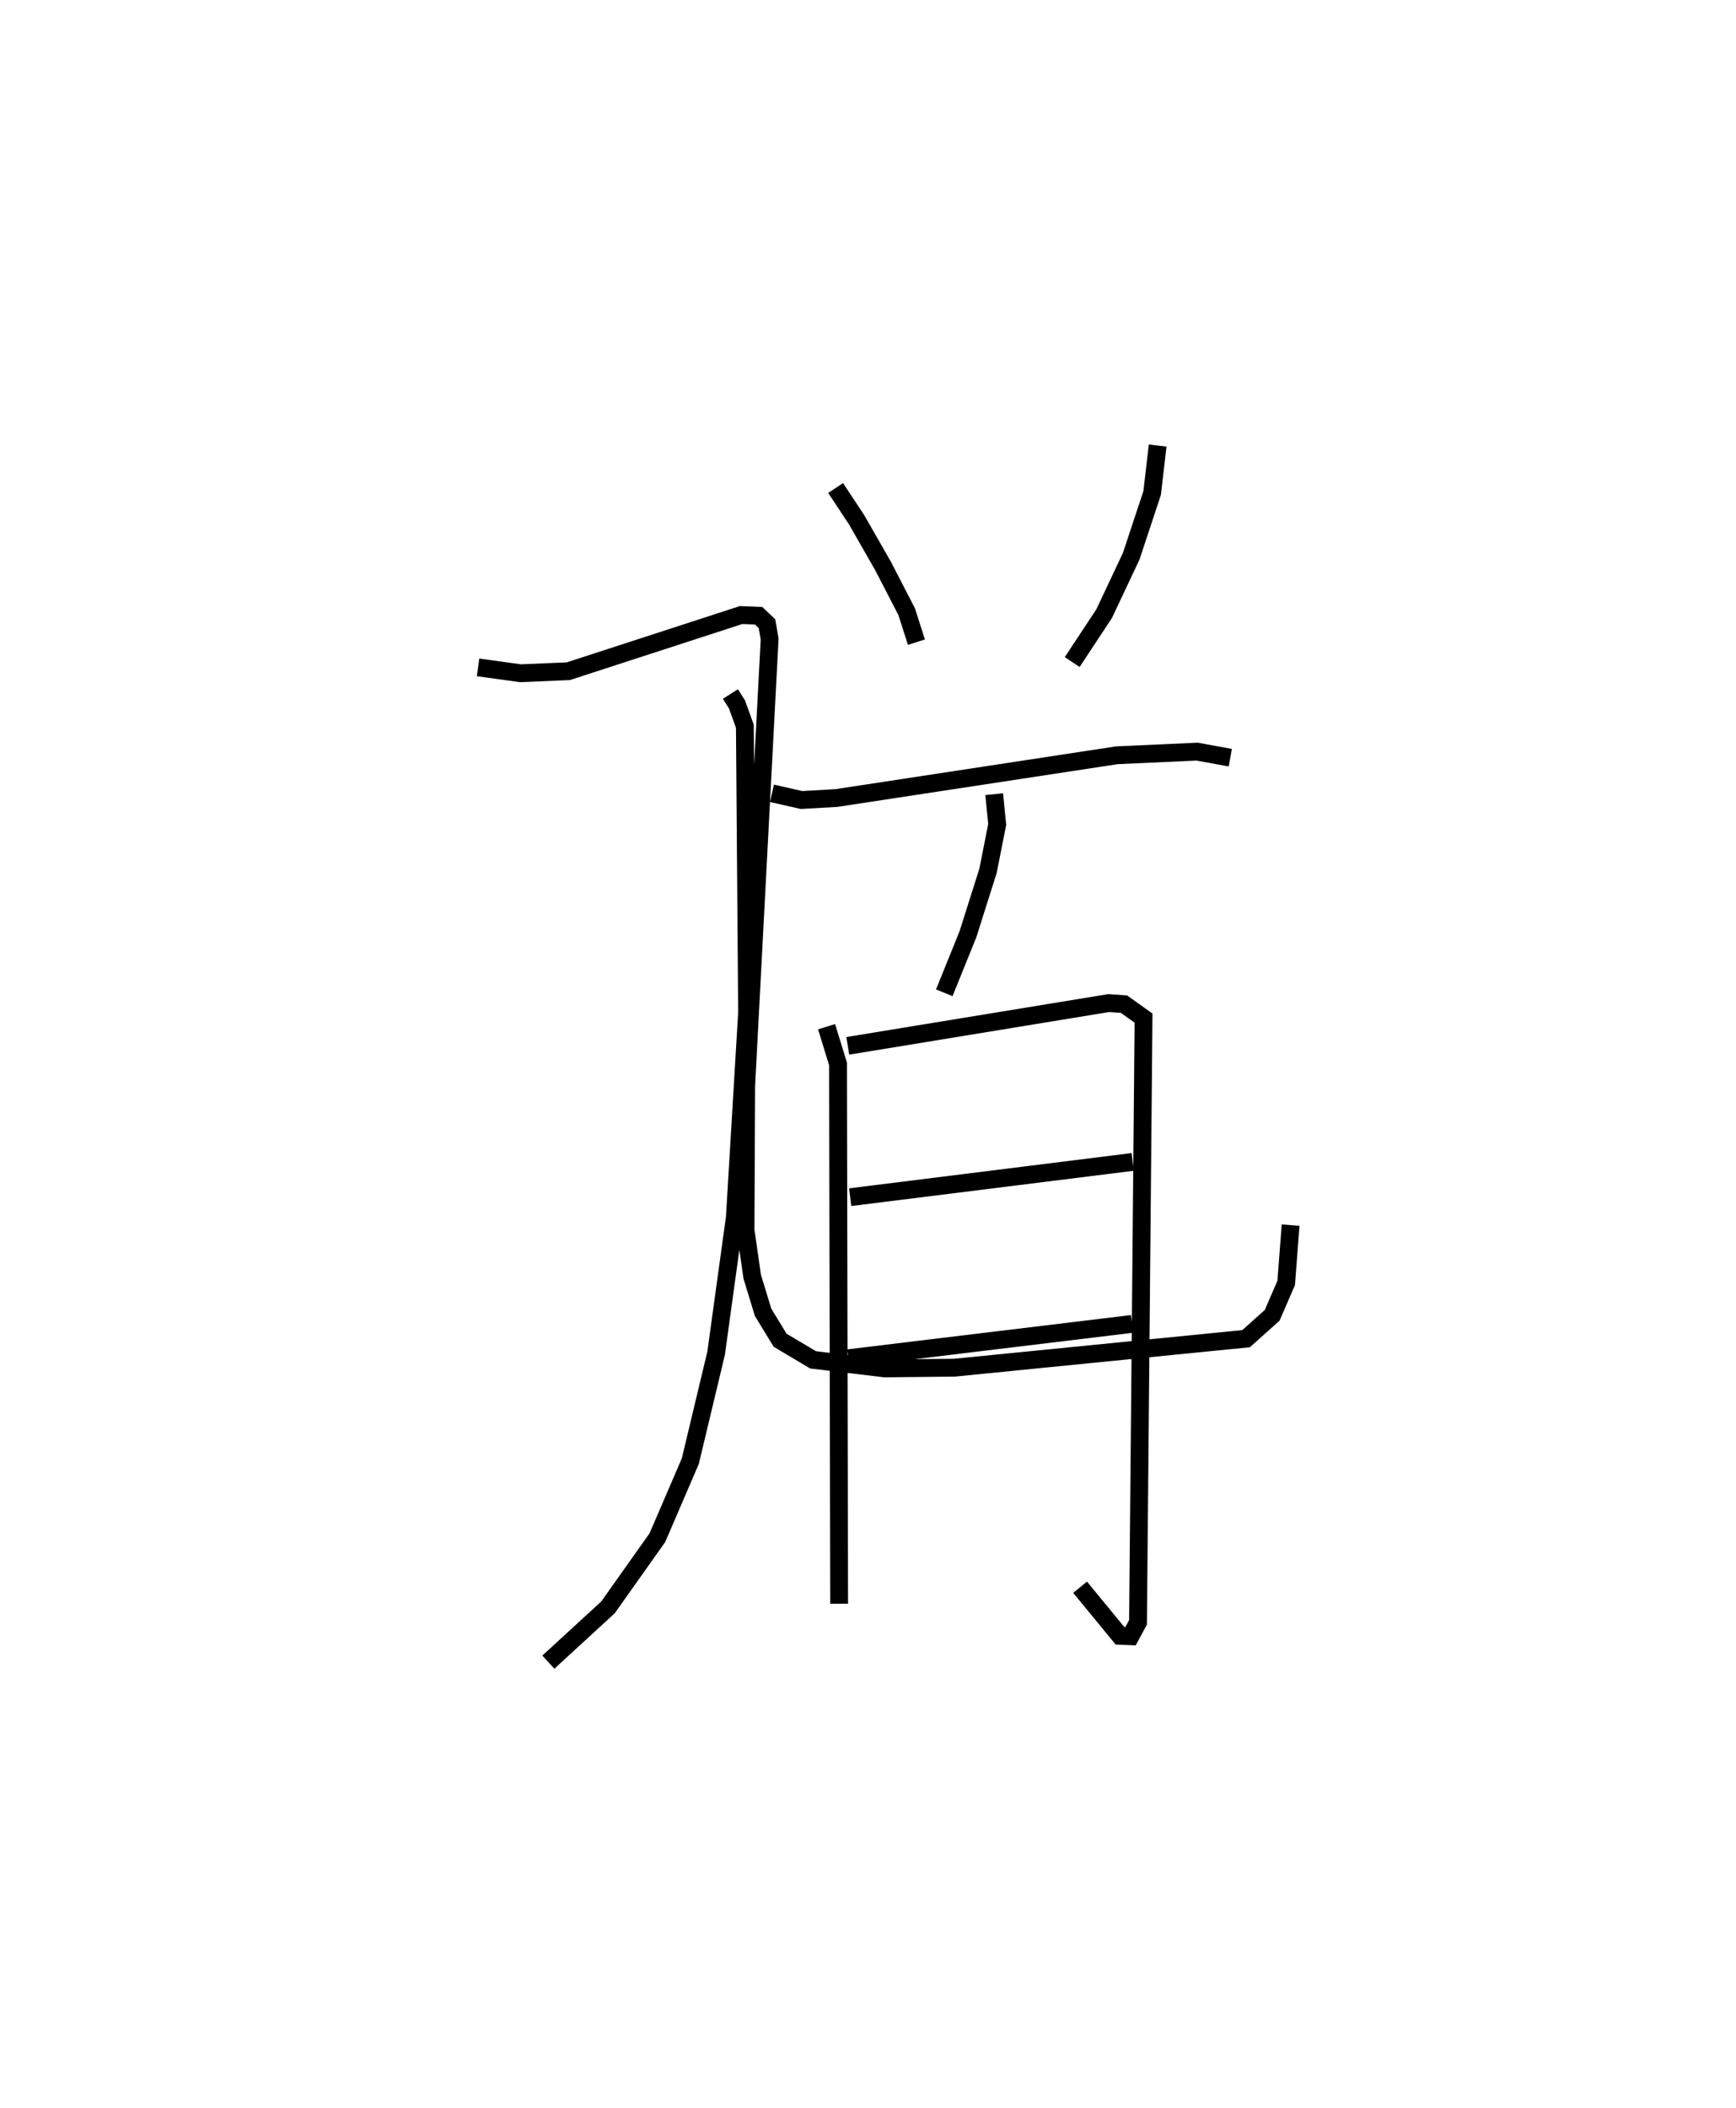 <?xml version="1.0" encoding="utf-8" ?>
<svg baseProfile="full" height="118.269" version="1.1" width="97.436" xmlns="http://www.w3.org/2000/svg" xmlns:ev="http://www.w3.org/2001/xml-events" xmlns:xlink="http://www.w3.org/1999/xlink"><defs /><rect fill="white" height="118.269" width="97.436" x="0" y="0" /><path d="M25,38.304 m0.0,0.0 m15.995,0.641 l0.367,0.577 0.445,1.231 l0.124,16.072 -0.687,11.492 l-1.051,7.619 -1.448,6.054 l-1.848,4.293 -2.773,3.913 l-3.347,3.073 m-3.945,-55.82 l2.379,0.329 2.683,-0.113 l9.7,-3.152 0.982,0.038 l0.471,0.446 0.15,0.86 l-1.316,25.07 -0.037,8.096 l0.375,2.617 0.612,2.002 l0.955,1.564 1.85,1.1 l4.018,0.48 3.906,-0.04 l16.378,-1.628 1.464,-1.31 l0.788,-1.819 0.247,-3.243 m-25.536,-41.362 l1.172,1.773 1.484,2.591 l1.331,2.575 0.548,1.711 m13.539,-11.032 l-0.309,2.662 -1.175,3.548 l-1.517,3.218 -1.795,2.719 m-16.852,7.367 l1.661,0.375 1.961,-0.112 l15.742,-2.399 4.502,-0.204 l1.859,0.341 m-13.251,2.047 l0.168,1.699 -0.514,2.599 l-1.129,3.565 -1.327,3.281 m-6.607,1.904 l0.643,2.088 0.063,30.29 m0.485,-31.304 l14.643,-2.4 0.859,0.06 l1.098,0.784 -0.31,33.904 l-0.421,0.78 -0.589,-0.022 l-2.241,-2.727 m-12.903,-21.887 l15.856,-1.979 m-15.956,11.015 l15.921,-1.925 " fill="none" stroke="black" stroke-width="1" /></svg>